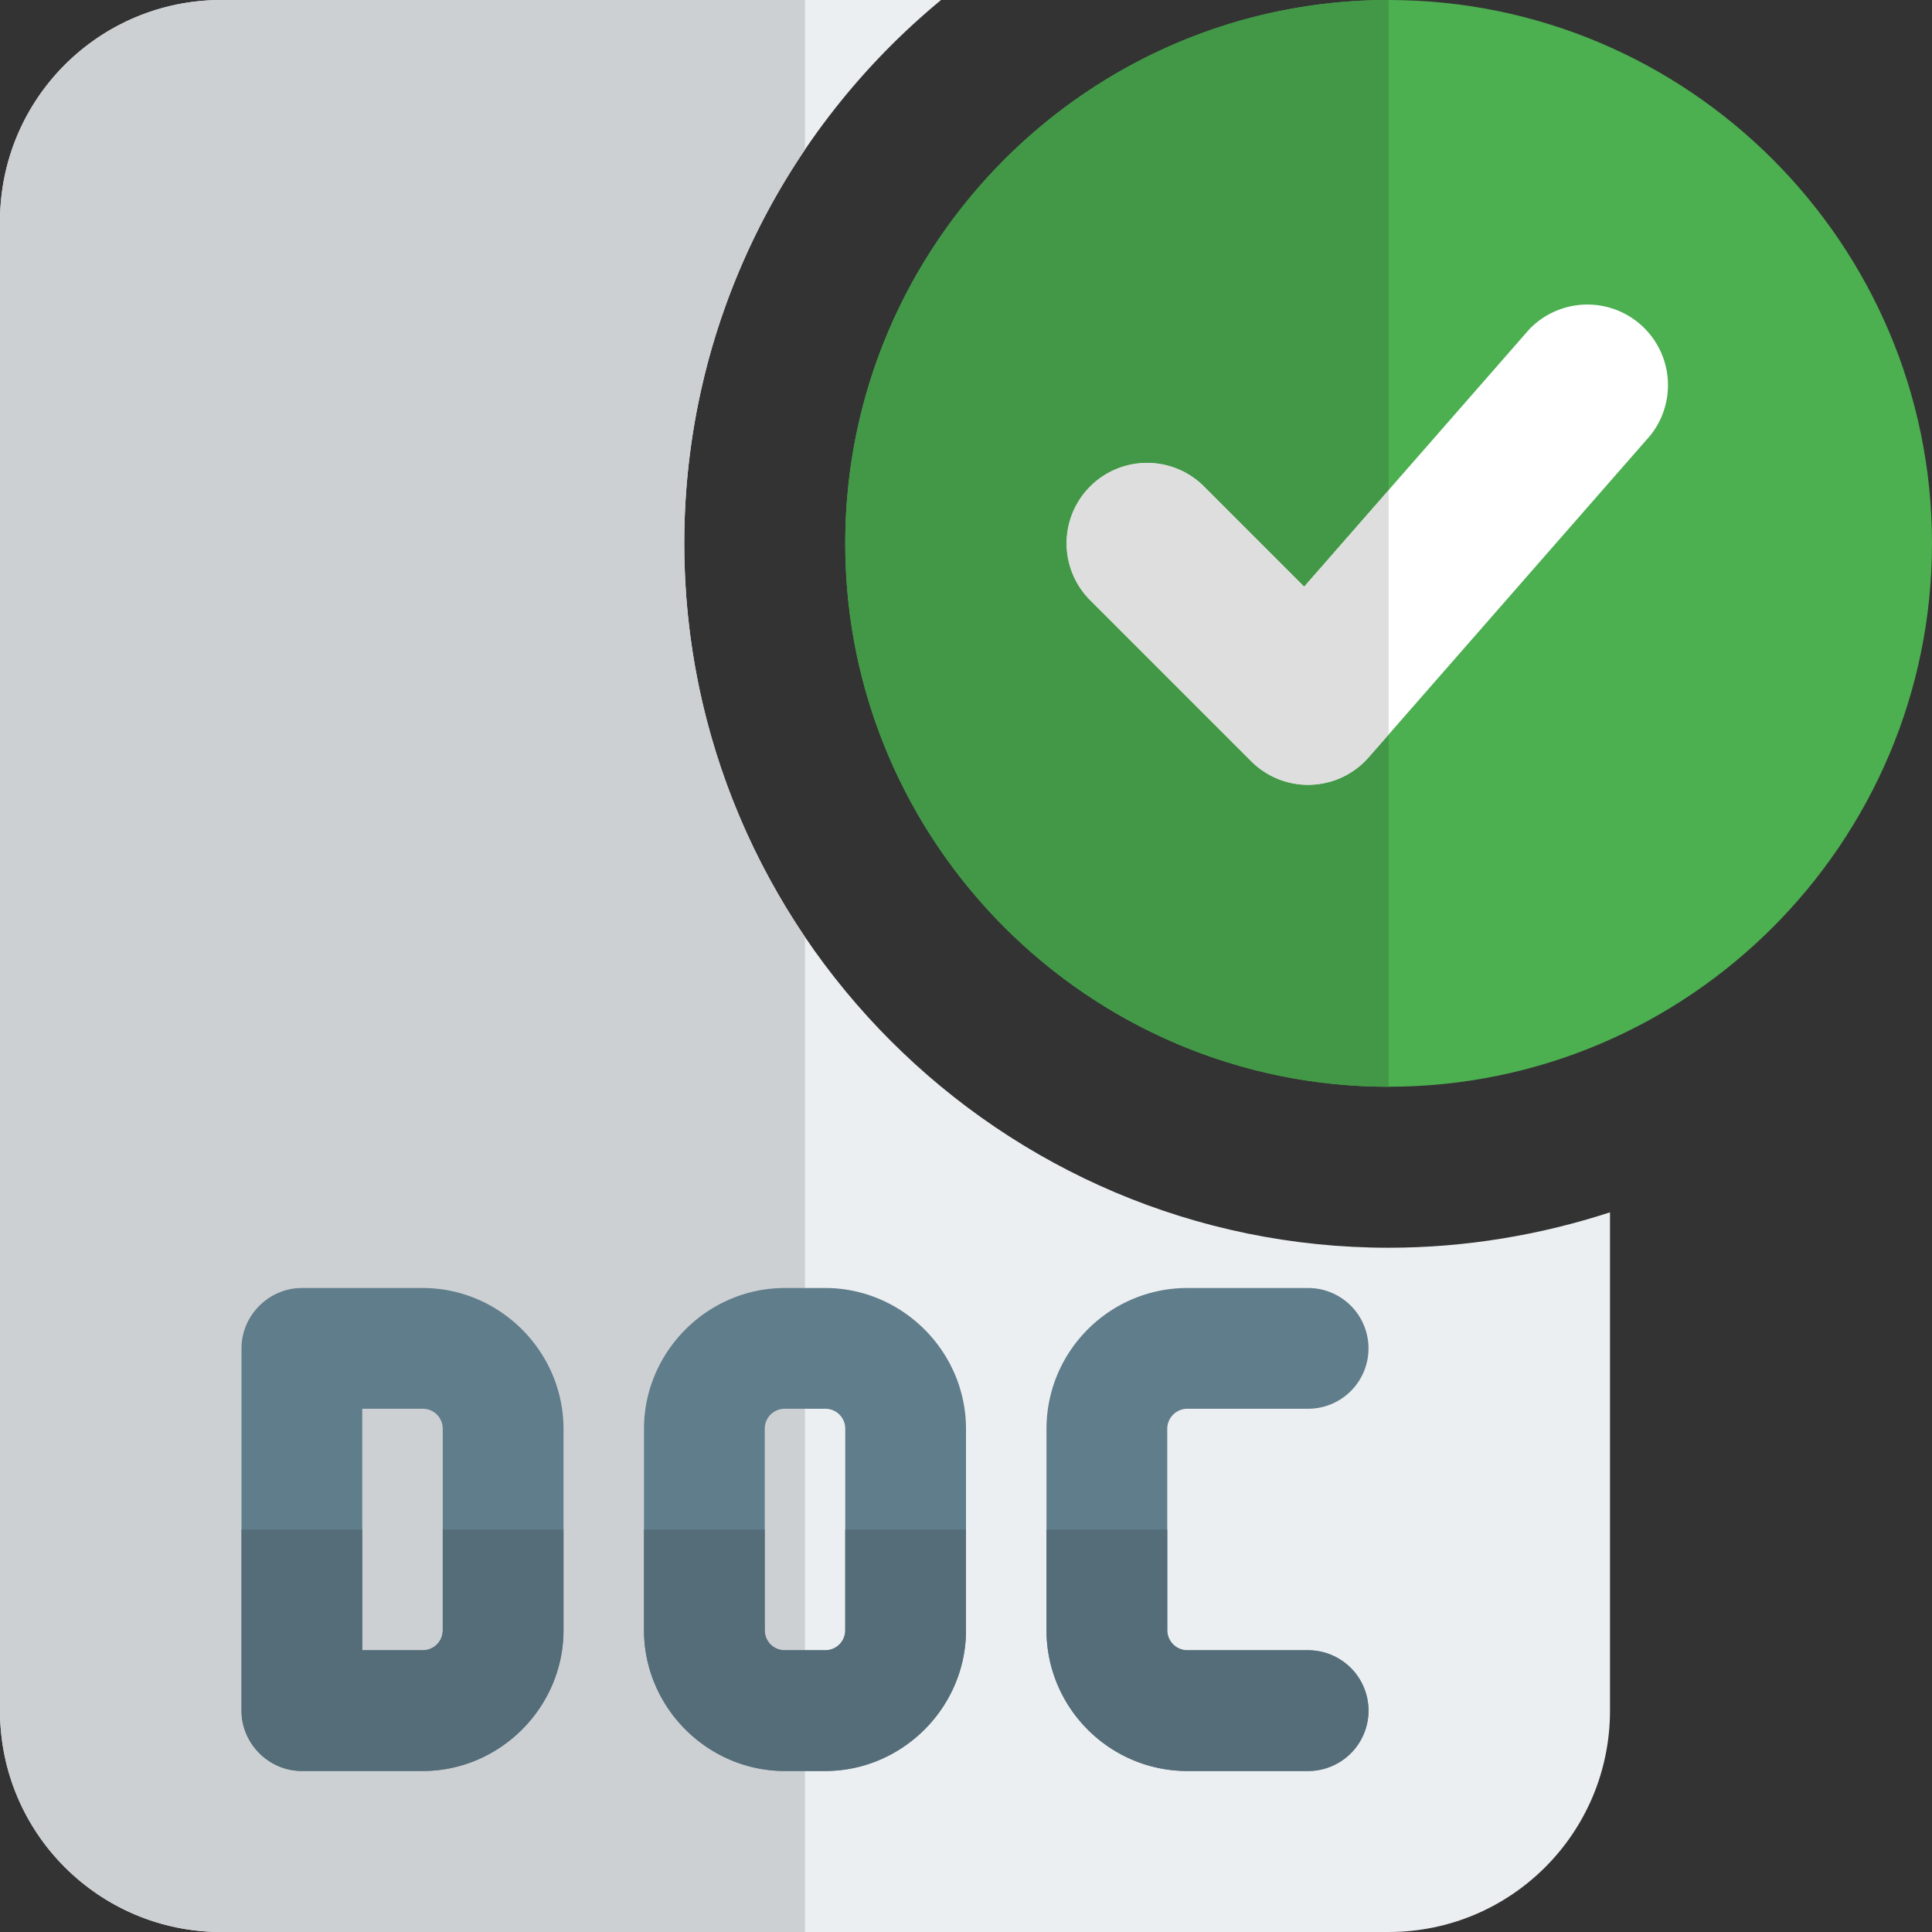 <svg xmlns="http://www.w3.org/2000/svg" version="1.1" xmlns:xlink="http://www.w3.org/1999/xlink" width="512" height="512" x="0" y="0" viewBox="0 0 24 24" style="enable-background:new 0 0 512 512" xml:space="preserve" class=""><rect x="0" y="0" width="24" height="24" fill="#333333" stroke="none"/><g><path fill="#eceff1" d="M17.25 15.5c-4.82 0-8.75-3.93-8.75-8.75 0-2.71 1.24-5.14 3.19-6.75H2.75C1.23 0 0 1.23 0 2.75v18.5C0 22.77 1.23 24 2.75 24h14.5c1.52 0 2.75-1.23 2.75-2.75v-6.19c-.86.28-1.79.44-2.75.44z" opacity="1" data-original="#eceff1"></path><path fill="#cdd0d2" d="M10 0H2.75C1.23 0 0 1.23 0 2.75v18.5C0 22.77 1.23 24 2.75 24H10V11.64c-.946-1.398-1.5-3.081-1.5-4.89s.553-3.493 1.5-4.892z" opacity="1" data-original="#cdd0d2" class=""></path><g fill="#607d8b"><path d="M16.25 22h-1.5c-.965 0-1.75-.785-1.75-1.75v-2.5c0-.965.785-1.75 1.75-1.75h1.5a.75.75 0 0 1 0 1.5h-1.5a.25.25 0 0 0-.25.25v2.5c0 .138.112.25.25.25h1.5a.75.75 0 0 1 0 1.5zM10.25 16h-.5C8.79 16 8 16.79 8 17.75v2.5c0 .96.79 1.75 1.75 1.75h.5c.96 0 1.75-.79 1.75-1.75v-2.5c0-.96-.79-1.75-1.75-1.75zm.25 4.25c0 .14-.11.25-.25.25h-.5c-.14 0-.25-.11-.25-.25v-2.5c0-.14.11-.25.25-.25h.5c.14 0 .25.11.25.25zM5.25 16h-1.5c-.41 0-.75.34-.75.75v4.5c0 .41.34.75.75.75h1.5C6.21 22 7 21.21 7 20.25v-2.5C7 16.79 6.21 16 5.25 16zm.25 4.25c0 .14-.11.25-.25.25H4.5v-3h.75c.14 0 .25.11.25.25z" fill="#607d8b" opacity="1" data-original="#607d8b"></path></g><path fill="#4caf50" d="M17.25 13.5c-3.722 0-6.75-3.028-6.75-6.75S13.528 0 17.25 0 24 3.028 24 6.75s-3.028 6.75-6.75 6.75z" opacity="1" data-original="#4caf50" class=""></path><path fill="#ffffff" d="M16.25 9.75a1 1 0 0 1-.707-.293l-2-2a.999.999 0 1 1 1.414-1.414l1.244 1.244 2.796-3.196a1.001 1.001 0 0 1 1.505 1.317l-3.5 4a.995.995 0 0 1-.719.341z" opacity="1" data-original="#ffffff" class=""></path><path fill="#429846" d="M17.25 0c-3.722 0-6.75 3.028-6.75 6.75s3.028 6.75 6.75 6.75V9.126l-.248.283a.998.998 0 0 1-.719.34l-.033.001a1 1 0 0 1-.707-.293l-2-2a.999.999 0 1 1 1.414-1.414l1.244 1.244 1.049-1.199z" opacity="1" data-original="#429846" class=""></path><path fill="#dedede" d="M14.25 5.75a.999.999 0 0 0-.707 1.707l2 2a1 1 0 0 0 .707.293l.033-.001a.999.999 0 0 0 .719-.341l.248-.283V6.088l-1.049 1.199-1.244-1.244a.997.997 0 0 0-.707-.293z" opacity="1" data-original="#dedede" class=""></path><path fill="#546d79" d="M14.5 19H13v1.25c0 .965.785 1.75 1.75 1.75h1.5a.75.75 0 0 0 0-1.5h-1.5a.25.25 0 0 1-.25-.25zM12 19h-1.5v1.25c0 .14-.11.25-.25.25h-.5c-.14 0-.25-.11-.25-.25V19H8v1.25c0 .96.79 1.75 1.75 1.75h.5c.96 0 1.75-.79 1.75-1.75zM7 19H5.5v1.25c0 .14-.11.25-.25.25H4.5V19H3v2.25c0 .41.34.75.75.75h1.5C6.21 22 7 21.21 7 20.25z" opacity="1" data-original="#546d79"></path></g></svg>